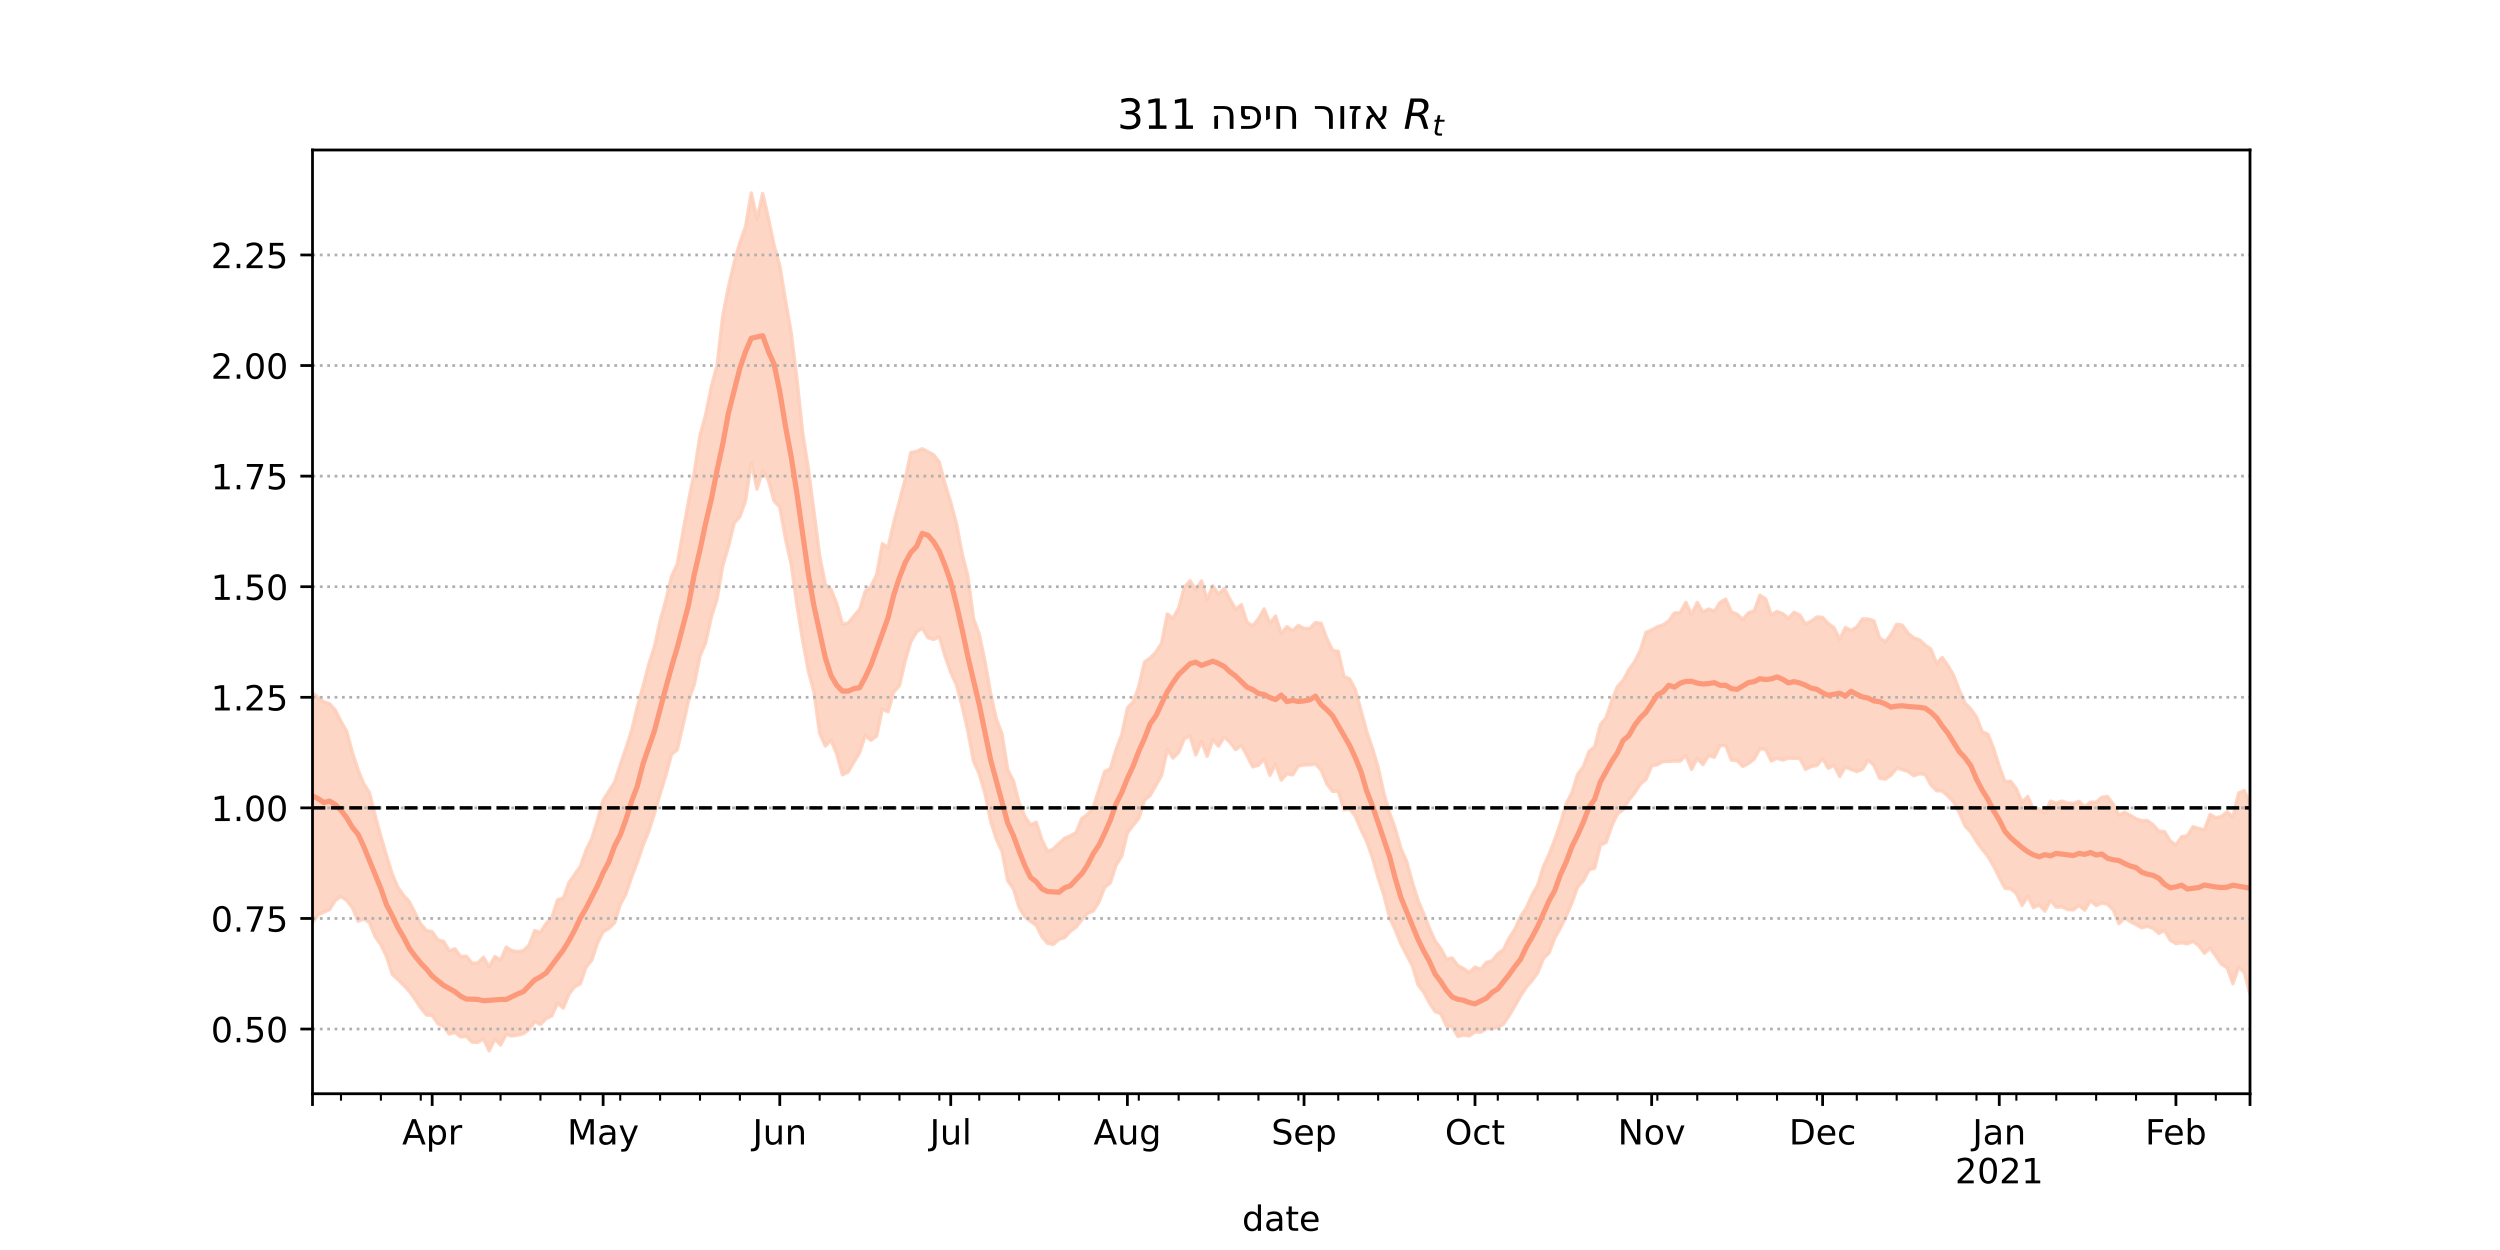 <?xml version="1.0" encoding="utf-8" standalone="no"?>
<!DOCTYPE svg PUBLIC "-//W3C//DTD SVG 1.1//EN"
  "http://www.w3.org/Graphics/SVG/1.1/DTD/svg11.dtd">
<!-- Created with matplotlib (https://matplotlib.org/) -->
<svg height="360pt" version="1.1" viewBox="0 0 720 360" width="720pt" xmlns="http://www.w3.org/2000/svg" xmlns:xlink="http://www.w3.org/1999/xlink">
 <defs>
  <style type="text/css">*{stroke-linecap:butt;stroke-linejoin:round;}</style>
 </defs>
 <g id="figure_1">
  <g id="patch_1">
   <path d="M 0 360 
L 720 360 
L 720 0 
L 0 0 
z
" style="fill:#ffffff;"/>
  </g>
  <g id="axes_1">
   <g id="patch_2">
    <path d="M 90 315 
L 648 315 
L 648 43.2 
L 90 43.2 
z
" style="fill:#ffffff;"/>
   </g>
   <g id="PolyCollection_1">
    <defs>
     <path d="M 90 -94.266 
L 90 -160.447 
L 91.641 -159.072 
L 93.282 -157.849 
L 94.924 -157.309 
L 96.565 -155.487 
L 98.206 -152.207 
L 99.847 -149.381 
L 101.488 -143.292 
L 103.129 -138.275 
L 104.771 -134.256 
L 106.412 -131.702 
L 108.053 -125.109 
L 109.694 -119.081 
L 111.335 -113.531 
L 112.976 -108.226 
L 114.618 -104.415 
L 116.259 -102.089 
L 117.9 -100.305 
L 119.541 -97.075 
L 121.182 -93.86 
L 122.824 -91.997 
L 124.465 -91.661 
L 126.106 -89.298 
L 127.747 -88.896 
L 129.388 -86.175 
L 131.029 -86.727 
L 132.671 -84.521 
L 134.312 -84.599 
L 135.953 -82.614 
L 137.594 -82.633 
L 139.235 -84.327 
L 140.876 -81.544 
L 142.518 -84.524 
L 144.159 -83.47 
L 145.8 -87.229 
L 147.441 -86.204 
L 149.082 -85.937 
L 150.724 -86.196 
L 152.365 -87.806 
L 154.006 -91.995 
L 155.647 -91.443 
L 157.288 -94.052 
L 158.929 -95.712 
L 160.571 -100.845 
L 162.212 -101.269 
L 163.853 -105.785 
L 165.494 -108.179 
L 167.135 -110.451 
L 168.776 -115.156 
L 170.418 -118.479 
L 172.059 -123.77 
L 173.7 -129.579 
L 175.341 -132.113 
L 176.982 -134.645 
L 178.624 -139.722 
L 180.265 -144.534 
L 181.906 -149.629 
L 183.547 -156.482 
L 185.188 -162.328 
L 186.829 -168.621 
L 188.471 -173.742 
L 190.112 -181.19 
L 191.753 -187.12 
L 193.394 -194.02 
L 195.035 -197.488 
L 196.676 -206.717 
L 198.318 -215.891 
L 199.959 -224.006 
L 201.6 -234.612 
L 203.241 -240.634 
L 204.882 -248.762 
L 206.524 -254.834 
L 208.165 -269.054 
L 209.806 -277.386 
L 211.447 -284.462 
L 213.088 -290.181 
L 214.729 -294.789 
L 216.371 -304.445 
L 218.012 -296.877 
L 219.653 -304.255 
L 221.294 -297.23 
L 222.935 -289.342 
L 224.576 -283.522 
L 226.218 -273.566 
L 227.859 -264.151 
L 229.5 -250.914 
L 231.141 -235.592 
L 232.782 -225.112 
L 234.424 -212.65 
L 236.065 -199.889 
L 237.706 -191.631 
L 239.347 -190.232 
L 240.988 -186.141 
L 242.629 -180.246 
L 244.271 -180.543 
L 245.912 -182.563 
L 247.553 -184.497 
L 249.194 -189.732 
L 250.835 -191.068 
L 252.476 -194.54 
L 254.118 -203.406 
L 255.759 -202.339 
L 257.4 -209.58 
L 259.041 -215.677 
L 260.682 -222.022 
L 262.324 -229.681 
L 263.965 -229.971 
L 265.606 -230.749 
L 267.247 -229.906 
L 268.888 -229.005 
L 270.529 -226.883 
L 272.171 -220.638 
L 273.812 -215.347 
L 275.453 -209.201 
L 277.094 -200.524 
L 278.735 -194.122 
L 280.376 -181.819 
L 282.018 -177.367 
L 283.659 -169.559 
L 285.3 -160.262 
L 286.941 -152.935 
L 288.582 -148.652 
L 290.224 -138.323 
L 291.865 -135.098 
L 293.506 -128.852 
L 295.147 -124.927 
L 296.788 -122.41 
L 298.429 -123.221 
L 300.071 -118.124 
L 301.712 -114.77 
L 303.353 -115.508 
L 304.994 -117.097 
L 306.635 -118.584 
L 308.276 -119.285 
L 309.918 -120.225 
L 311.559 -124.27 
L 313.2 -125.475 
L 314.841 -127.387 
L 316.482 -132.563 
L 318.124 -137.759 
L 319.765 -138.592 
L 321.406 -144.145 
L 323.047 -148.359 
L 324.688 -156.073 
L 326.329 -157.902 
L 327.971 -162.29 
L 329.612 -169.33 
L 331.253 -170.49 
L 332.894 -172.207 
L 334.535 -174.758 
L 336.176 -183.169 
L 337.818 -181.895 
L 339.459 -184.904 
L 341.1 -190.936 
L 342.741 -192.729 
L 344.382 -190.134 
L 346.024 -192.668 
L 347.665 -187.391 
L 349.306 -191.257 
L 350.947 -188.917 
L 352.588 -190.543 
L 354.229 -187.435 
L 355.871 -184.495 
L 357.512 -185.858 
L 359.153 -180.75 
L 360.794 -179.754 
L 362.435 -181.767 
L 364.076 -184.635 
L 365.718 -180.524 
L 367.359 -182.576 
L 369 -177.529 
L 370.641 -179.521 
L 372.282 -178.329 
L 373.924 -179.897 
L 375.565 -178.986 
L 377.206 -179.003 
L 378.847 -180.681 
L 380.488 -180.508 
L 382.129 -176.091 
L 383.771 -172.708 
L 385.412 -172.388 
L 387.053 -165.226 
L 388.694 -164.483 
L 390.335 -161.445 
L 391.976 -155.379 
L 393.618 -149.302 
L 395.259 -144.468 
L 396.9 -139.023 
L 398.541 -131.631 
L 400.182 -125.918 
L 401.824 -121.446 
L 403.465 -115.615 
L 405.106 -111.907 
L 406.747 -105.972 
L 408.388 -100.702 
L 410.029 -96.872 
L 411.671 -92.689 
L 413.312 -89.036 
L 414.953 -86.819 
L 416.594 -83.778 
L 418.235 -84.097 
L 419.876 -81.919 
L 421.518 -81.044 
L 423.159 -79.872 
L 424.8 -81.509 
L 426.441 -80.789 
L 428.082 -82.83 
L 429.724 -83.342 
L 431.365 -85.302 
L 433.006 -86.512 
L 434.647 -89.87 
L 436.288 -92.413 
L 437.929 -96.085 
L 439.571 -98.482 
L 441.212 -102.19 
L 442.853 -105.087 
L 444.494 -110.413 
L 446.135 -113.961 
L 447.776 -118.25 
L 449.418 -122.939 
L 451.059 -128.549 
L 452.7 -131.679 
L 454.341 -136.964 
L 455.982 -139.18 
L 457.624 -143.568 
L 459.265 -144.95 
L 460.906 -151.303 
L 462.547 -153.304 
L 464.188 -158.222 
L 465.829 -162.238 
L 467.471 -164.066 
L 469.112 -167.119 
L 470.753 -169.412 
L 472.394 -172.602 
L 474.035 -177.873 
L 475.676 -178.571 
L 477.318 -179.498 
L 478.959 -180.025 
L 480.6 -181.153 
L 482.241 -183.46 
L 483.882 -183.481 
L 485.524 -186.515 
L 487.165 -182.937 
L 488.806 -186.512 
L 490.447 -183.709 
L 492.088 -184.595 
L 493.729 -183.962 
L 495.371 -186.494 
L 497.012 -187.438 
L 498.653 -183.769 
L 500.294 -183.093 
L 501.935 -181.613 
L 503.576 -183.528 
L 505.218 -184.036 
L 506.859 -188.59 
L 508.5 -187.505 
L 510.141 -182.871 
L 511.782 -183.908 
L 513.424 -183.256 
L 515.065 -181.929 
L 516.706 -183.652 
L 518.347 -182.862 
L 519.988 -180.272 
L 521.629 -181.126 
L 523.271 -182.304 
L 524.912 -182.195 
L 526.553 -180.401 
L 528.194 -179.225 
L 529.835 -175.873 
L 531.476 -179.283 
L 533.118 -178.437 
L 534.759 -179.45 
L 536.4 -181.74 
L 538.041 -181.726 
L 539.682 -181.182 
L 541.324 -176.303 
L 542.965 -175.144 
L 544.606 -177.286 
L 546.247 -180.226 
L 547.888 -179.928 
L 549.529 -177.631 
L 551.171 -176.306 
L 552.812 -175.735 
L 554.453 -174.206 
L 556.094 -173.07 
L 557.735 -168.947 
L 559.376 -170.631 
L 561.018 -168.279 
L 562.659 -165.461 
L 564.3 -161.169 
L 565.941 -157.49 
L 567.582 -155.807 
L 569.224 -153.505 
L 570.865 -149.267 
L 572.506 -148.551 
L 574.147 -144.52 
L 575.788 -139.317 
L 577.429 -134.882 
L 579.071 -134.97 
L 580.712 -132.874 
L 582.353 -128.947 
L 583.994 -130.636 
L 585.635 -126.939 
L 587.276 -127.074 
L 588.918 -125.729 
L 590.559 -129.268 
L 592.2 -128.692 
L 593.841 -129.288 
L 595.482 -128.757 
L 597.124 -128.607 
L 598.765 -129.202 
L 600.406 -127.681 
L 602.047 -128.969 
L 603.688 -128.962 
L 605.329 -130.384 
L 606.971 -130.618 
L 608.612 -128.367 
L 610.253 -125.277 
L 611.894 -126.066 
L 613.535 -125.186 
L 615.176 -124.197 
L 616.818 -123.62 
L 618.459 -123.695 
L 620.1 -122.457 
L 621.741 -120.61 
L 623.382 -120.494 
L 625.024 -117.807 
L 626.665 -116.666 
L 628.306 -118.995 
L 629.947 -119.333 
L 631.588 -121.901 
L 633.229 -121.385 
L 634.871 -121.015 
L 636.512 -125.442 
L 638.153 -124.464 
L 639.794 -124.847 
L 641.435 -126.236 
L 643.076 -124.647 
L 644.718 -131.6 
L 646.359 -132.312 
L 648 -128.632 
L 649.641 -132.162 
L 651.282 -139.134 
L 652.924 -134.014 
L 654.565 -139.505 
L 656.206 -143.169 
L 657.847 -139.413 
L 659.488 -141.521 
L 661.129 -135.495 
L 661.129 -60.459 
L 661.129 -60.459 
L 659.488 -67.094 
L 657.847 -67.704 
L 656.206 -72.01 
L 654.565 -71.91 
L 652.924 -71.227 
L 651.282 -76.293 
L 649.641 -73.887 
L 648 -73.725 
L 646.359 -79.866 
L 644.718 -81.454 
L 643.076 -76.695 
L 641.435 -81.279 
L 639.794 -82.283 
L 638.153 -84.673 
L 636.512 -86.922 
L 634.871 -85.469 
L 633.229 -87.666 
L 631.588 -88.87 
L 629.947 -88.184 
L 628.306 -88.502 
L 626.665 -88.238 
L 625.024 -89.218 
L 623.382 -92.036 
L 621.741 -91.169 
L 620.1 -92.61 
L 618.459 -93.216 
L 616.818 -92.814 
L 615.176 -93.726 
L 613.535 -94.566 
L 611.894 -95.638 
L 610.253 -93.968 
L 608.612 -97.953 
L 606.971 -99.58 
L 605.329 -99.944 
L 603.688 -99.188 
L 602.047 -100.62 
L 600.406 -97.875 
L 598.765 -99.251 
L 597.124 -97.966 
L 595.482 -98.06 
L 593.841 -98.829 
L 592.2 -98.726 
L 590.559 -100.704 
L 588.918 -97.589 
L 587.276 -99.419 
L 585.635 -98.606 
L 583.994 -101.887 
L 582.353 -99.236 
L 580.712 -102.634 
L 579.071 -104.018 
L 577.429 -104.168 
L 575.788 -107.308 
L 574.147 -110.567 
L 572.506 -113.383 
L 570.865 -115.418 
L 569.224 -117.673 
L 567.582 -120.348 
L 565.941 -122.089 
L 564.3 -125.912 
L 562.659 -129.005 
L 561.018 -130.675 
L 559.376 -132.201 
L 557.735 -132.263 
L 556.094 -133.955 
L 554.453 -136.969 
L 552.812 -137.162 
L 551.171 -136.616 
L 549.529 -137.788 
L 547.888 -138.341 
L 546.247 -138.777 
L 544.606 -136.745 
L 542.965 -135.599 
L 541.324 -135.899 
L 539.682 -139.615 
L 538.041 -141.081 
L 536.4 -138.472 
L 534.759 -137.795 
L 533.118 -138.395 
L 531.476 -139.102 
L 529.835 -136.379 
L 528.194 -139.593 
L 526.553 -138.735 
L 524.912 -141.501 
L 523.271 -139.562 
L 521.629 -139.254 
L 519.988 -138.425 
L 518.347 -141.61 
L 516.706 -141.591 
L 515.065 -141.668 
L 513.424 -141.086 
L 511.782 -141.64 
L 510.141 -140.834 
L 508.5 -144.128 
L 506.859 -144.401 
L 505.218 -141.414 
L 503.576 -140.13 
L 501.935 -139.258 
L 500.294 -140.926 
L 498.653 -141.091 
L 497.012 -145.303 
L 495.371 -145.312 
L 493.729 -141.906 
L 492.088 -142.392 
L 490.447 -139.802 
L 488.806 -141.584 
L 487.165 -138.405 
L 485.524 -142.474 
L 483.882 -140.827 
L 482.241 -140.829 
L 480.6 -140.703 
L 478.959 -140.661 
L 477.318 -139.802 
L 475.676 -139.382 
L 474.035 -135.523 
L 472.394 -134.149 
L 470.753 -131.588 
L 469.112 -129.584 
L 467.471 -126.828 
L 465.829 -125.579 
L 464.188 -122.143 
L 462.547 -117.384 
L 460.906 -116.575 
L 459.265 -109.991 
L 457.624 -109.462 
L 455.982 -106.32 
L 454.341 -104.522 
L 452.7 -99.953 
L 451.059 -96.092 
L 449.418 -92.775 
L 447.776 -89.855 
L 446.135 -85.559 
L 444.494 -83.942 
L 442.853 -79.836 
L 441.212 -77.565 
L 439.571 -75.706 
L 437.929 -73.191 
L 436.288 -70.256 
L 434.647 -67.517 
L 433.006 -65.043 
L 431.365 -64.127 
L 429.724 -63.704 
L 428.082 -63.782 
L 426.441 -62.704 
L 424.8 -62.821 
L 423.159 -61.662 
L 421.518 -61.902 
L 419.876 -61.514 
L 418.235 -64.274 
L 416.594 -64.495 
L 414.953 -68.048 
L 413.312 -68.678 
L 411.671 -71.159 
L 410.029 -74.244 
L 408.388 -76.381 
L 406.747 -81.907 
L 405.106 -84.96 
L 403.465 -88.165 
L 401.824 -92.222 
L 400.182 -95.713 
L 398.541 -102.255 
L 396.9 -107.186 
L 395.259 -112.981 
L 393.618 -117.637 
L 391.976 -120.998 
L 390.335 -124.874 
L 388.694 -127.085 
L 387.053 -126.797 
L 385.412 -132.13 
L 383.771 -132.087 
L 382.129 -134.23 
L 380.488 -138.21 
L 378.847 -139.973 
L 377.206 -139.723 
L 375.565 -139.686 
L 373.924 -139.401 
L 372.282 -136.835 
L 370.641 -137.139 
L 369 -135.322 
L 367.359 -139.844 
L 365.718 -136.711 
L 364.076 -141.374 
L 362.435 -139.63 
L 360.794 -139.158 
L 359.153 -142.34 
L 357.512 -145.347 
L 355.871 -144.11 
L 354.229 -146.2 
L 352.588 -147.813 
L 350.947 -145.083 
L 349.306 -147.017 
L 347.665 -142.191 
L 346.024 -146.489 
L 344.382 -142.575 
L 342.741 -148.004 
L 341.1 -147.289 
L 339.459 -143.284 
L 337.818 -141.696 
L 336.176 -144.157 
L 334.535 -136.673 
L 332.894 -133.785 
L 331.253 -130.904 
L 329.612 -129.514 
L 327.971 -124.295 
L 326.329 -122.283 
L 324.688 -120.103 
L 323.047 -113.424 
L 321.406 -110.79 
L 319.765 -105.711 
L 318.124 -104.403 
L 316.482 -100.15 
L 314.841 -97.627 
L 313.2 -96.927 
L 311.559 -95.104 
L 309.918 -92.996 
L 308.276 -91.8 
L 306.635 -89.978 
L 304.994 -89.465 
L 303.353 -88.019 
L 301.712 -88.306 
L 300.071 -90.228 
L 298.429 -93.527 
L 296.788 -94.652 
L 295.147 -95.934 
L 293.506 -98.654 
L 291.865 -104.036 
L 290.224 -106.353 
L 288.582 -114.784 
L 286.941 -118.335 
L 285.3 -123.484 
L 283.659 -131.589 
L 282.018 -137.086 
L 280.376 -140.754 
L 278.735 -149.444 
L 277.094 -156.614 
L 275.453 -162.762 
L 273.812 -166.335 
L 272.171 -170.977 
L 270.529 -176.608 
L 268.888 -175.834 
L 267.247 -176.348 
L 265.606 -179.094 
L 263.965 -177.99 
L 262.324 -175.161 
L 260.682 -169.662 
L 259.041 -162.522 
L 257.4 -160.708 
L 255.759 -155.008 
L 254.118 -155.827 
L 252.476 -148.048 
L 250.835 -146.792 
L 249.194 -148.2 
L 247.553 -143.214 
L 245.912 -140.509 
L 244.271 -137.667 
L 242.629 -136.872 
L 240.988 -142.838 
L 239.347 -146.802 
L 237.706 -145.152 
L 236.065 -148.765 
L 234.424 -160.611 
L 232.782 -166.863 
L 231.141 -175.673 
L 229.5 -185.884 
L 227.859 -197.527 
L 226.218 -204.84 
L 224.576 -213.973 
L 222.935 -215.676 
L 221.294 -221.739 
L 219.653 -224.388 
L 218.012 -219.16 
L 216.371 -226.728 
L 214.729 -215.811 
L 213.088 -211.199 
L 211.447 -209.339 
L 209.806 -202.64 
L 208.165 -197.1 
L 206.524 -187.529 
L 204.882 -182.345 
L 203.241 -174.955 
L 201.6 -171.073 
L 199.959 -162.922 
L 198.318 -158.315 
L 196.676 -150.974 
L 195.035 -144.06 
L 193.394 -142.732 
L 191.753 -136.623 
L 190.112 -131.386 
L 188.471 -125.68 
L 186.829 -120.508 
L 185.188 -116.569 
L 183.547 -111.701 
L 181.906 -107.414 
L 180.265 -102.53 
L 178.624 -99.463 
L 176.982 -94.21 
L 175.341 -92.606 
L 173.7 -91.642 
L 172.059 -88.32 
L 170.418 -83.436 
L 168.776 -81.426 
L 167.135 -76.668 
L 165.494 -75.791 
L 163.853 -73.655 
L 162.212 -69.663 
L 160.571 -71.119 
L 158.929 -67.392 
L 157.288 -66.65 
L 155.647 -64.936 
L 154.006 -65.765 
L 152.365 -63.541 
L 150.724 -62.294 
L 149.082 -61.909 
L 147.441 -61.614 
L 145.8 -62.114 
L 144.159 -59.02 
L 142.518 -60.718 
L 140.876 -57.355 
L 139.235 -60.771 
L 137.594 -59.782 
L 135.953 -59.867 
L 134.312 -61.547 
L 132.671 -61.367 
L 131.029 -62.651 
L 129.388 -62.202 
L 127.747 -64.395 
L 126.106 -65.144 
L 124.465 -67.551 
L 122.824 -67.694 
L 121.182 -69.701 
L 119.541 -72.184 
L 117.9 -74.491 
L 116.259 -76.22 
L 114.618 -77.879 
L 112.976 -79.381 
L 111.335 -84.484 
L 109.694 -87.895 
L 108.053 -90.234 
L 106.412 -94.305 
L 104.771 -95.401 
L 103.129 -94.671 
L 101.488 -98.566 
L 99.847 -100.662 
L 98.206 -101.805 
L 96.565 -100.705 
L 94.924 -98.045 
L 93.282 -97.317 
L 91.641 -96.576 
L 90 -94.266 
z
" id="mae0312add5" style="stroke:#fdcbb6;stroke-opacity:0.8;"/>
    </defs>
    <g clip-path="url(#p04f798e5b2)">
     <use style="fill:#fdcbb6;fill-opacity:0.8;stroke:#fdcbb6;stroke-opacity:0.8;" x="0" xlink:href="#mae0312add5" y="360"/>
    </g>
   </g>
   <g id="matplotlib.axis_1">
    <g id="xtick_1">
     <g id="line2d_1">
      <defs>
       <path d="M 0 0 
L 0 3.5 
" id="m2454702399" style="stroke:#000000;stroke-width:0.8;"/>
      </defs>
      <g>
       <use style="stroke:#000000;stroke-width:0.8;" x="90" xlink:href="#m2454702399" y="315"/>
      </g>
     </g>
    </g>
    <g id="xtick_2">
     <g id="line2d_2">
      <g>
       <use style="stroke:#000000;stroke-width:0.8;" x="124.465" xlink:href="#m2454702399" y="315"/>
      </g>
     </g>
     <g id="text_1">
      <!-- Apr -->
      <g transform="translate(115.815 329.598)scale(0.1 -0.1)">
       <defs>
        <path d="M 34.188 63.188 
L 20.797 26.906 
L 47.609 26.906 
z
M 28.609 72.906 
L 39.797 72.906 
L 67.578 0 
L 57.328 0 
L 50.688 18.703 
L 17.828 18.703 
L 11.188 0 
L 0.781 0 
z
" id="DejaVuSans-65"/>
        <path d="M 18.109 8.203 
L 18.109 -20.797 
L 9.078 -20.797 
L 9.078 54.688 
L 18.109 54.688 
L 18.109 46.391 
Q 20.953 51.266 25.266 53.625 
Q 29.594 56 35.594 56 
Q 45.562 56 51.781 48.094 
Q 58.016 40.188 58.016 27.297 
Q 58.016 14.406 51.781 6.484 
Q 45.562 -1.422 35.594 -1.422 
Q 29.594 -1.422 25.266 0.953 
Q 20.953 3.328 18.109 8.203 
z
M 48.688 27.297 
Q 48.688 37.203 44.609 42.844 
Q 40.531 48.484 33.406 48.484 
Q 26.266 48.484 22.188 42.844 
Q 18.109 37.203 18.109 27.297 
Q 18.109 17.391 22.188 11.75 
Q 26.266 6.109 33.406 6.109 
Q 40.531 6.109 44.609 11.75 
Q 48.688 17.391 48.688 27.297 
z
" id="DejaVuSans-112"/>
        <path d="M 41.109 46.297 
Q 39.594 47.172 37.812 47.578 
Q 36.031 48 33.891 48 
Q 26.266 48 22.188 43.047 
Q 18.109 38.094 18.109 28.812 
L 18.109 0 
L 9.078 0 
L 9.078 54.688 
L 18.109 54.688 
L 18.109 46.188 
Q 20.953 51.172 25.484 53.578 
Q 30.031 56 36.531 56 
Q 37.453 56 38.578 55.875 
Q 39.703 55.766 41.062 55.516 
z
" id="DejaVuSans-114"/>
       </defs>
       <use xlink:href="#DejaVuSans-65"/>
       <use x="68.408" xlink:href="#DejaVuSans-112"/>
       <use x="131.885" xlink:href="#DejaVuSans-114"/>
      </g>
     </g>
    </g>
    <g id="xtick_3">
     <g id="line2d_3">
      <g>
       <use style="stroke:#000000;stroke-width:0.8;" x="173.7" xlink:href="#m2454702399" y="315"/>
      </g>
     </g>
     <g id="text_2">
      <!-- May -->
      <g transform="translate(163.363 329.598)scale(0.1 -0.1)">
       <defs>
        <path d="M 9.812 72.906 
L 24.516 72.906 
L 43.109 23.297 
L 61.812 72.906 
L 76.516 72.906 
L 76.516 0 
L 66.891 0 
L 66.891 64.016 
L 48.094 14.016 
L 38.188 14.016 
L 19.391 64.016 
L 19.391 0 
L 9.812 0 
z
" id="DejaVuSans-77"/>
        <path d="M 34.281 27.484 
Q 23.391 27.484 19.188 25 
Q 14.984 22.516 14.984 16.5 
Q 14.984 11.719 18.141 8.906 
Q 21.297 6.109 26.703 6.109 
Q 34.188 6.109 38.703 11.406 
Q 43.219 16.703 43.219 25.484 
L 43.219 27.484 
z
M 52.203 31.203 
L 52.203 0 
L 43.219 0 
L 43.219 8.297 
Q 40.141 3.328 35.547 0.953 
Q 30.953 -1.422 24.312 -1.422 
Q 15.922 -1.422 10.953 3.297 
Q 6 8.016 6 15.922 
Q 6 25.141 12.172 29.828 
Q 18.359 34.516 30.609 34.516 
L 43.219 34.516 
L 43.219 35.406 
Q 43.219 41.609 39.141 45 
Q 35.062 48.391 27.688 48.391 
Q 23 48.391 18.547 47.266 
Q 14.109 46.141 10.016 43.891 
L 10.016 52.203 
Q 14.938 54.109 19.578 55.047 
Q 24.219 56 28.609 56 
Q 40.484 56 46.344 49.844 
Q 52.203 43.703 52.203 31.203 
z
" id="DejaVuSans-97"/>
        <path d="M 32.172 -5.078 
Q 28.375 -14.844 24.75 -17.812 
Q 21.141 -20.797 15.094 -20.797 
L 7.906 -20.797 
L 7.906 -13.281 
L 13.188 -13.281 
Q 16.891 -13.281 18.938 -11.516 
Q 21 -9.766 23.484 -3.219 
L 25.094 0.875 
L 2.984 54.688 
L 12.5 54.688 
L 29.594 11.922 
L 46.688 54.688 
L 56.203 54.688 
z
" id="DejaVuSans-121"/>
       </defs>
       <use xlink:href="#DejaVuSans-77"/>
       <use x="86.279" xlink:href="#DejaVuSans-97"/>
       <use x="147.559" xlink:href="#DejaVuSans-121"/>
      </g>
     </g>
    </g>
    <g id="xtick_4">
     <g id="line2d_4">
      <g>
       <use style="stroke:#000000;stroke-width:0.8;" x="224.576" xlink:href="#m2454702399" y="315"/>
      </g>
     </g>
     <g id="text_3">
      <!-- Jun -->
      <g transform="translate(216.764 329.598)scale(0.1 -0.1)">
       <defs>
        <path d="M 9.812 72.906 
L 19.672 72.906 
L 19.672 5.078 
Q 19.672 -8.109 14.672 -14.062 
Q 9.672 -20.016 -1.422 -20.016 
L -5.172 -20.016 
L -5.172 -11.719 
L -2.094 -11.719 
Q 4.438 -11.719 7.125 -8.047 
Q 9.812 -4.391 9.812 5.078 
z
" id="DejaVuSans-74"/>
        <path d="M 8.5 21.578 
L 8.5 54.688 
L 17.484 54.688 
L 17.484 21.922 
Q 17.484 14.156 20.5 10.266 
Q 23.531 6.391 29.594 6.391 
Q 36.859 6.391 41.078 11.031 
Q 45.312 15.672 45.312 23.688 
L 45.312 54.688 
L 54.297 54.688 
L 54.297 0 
L 45.312 0 
L 45.312 8.406 
Q 42.047 3.422 37.719 1 
Q 33.406 -1.422 27.688 -1.422 
Q 18.266 -1.422 13.375 4.438 
Q 8.5 10.297 8.5 21.578 
z
M 31.109 56 
z
" id="DejaVuSans-117"/>
        <path d="M 54.891 33.016 
L 54.891 0 
L 45.906 0 
L 45.906 32.719 
Q 45.906 40.484 42.875 44.328 
Q 39.844 48.188 33.797 48.188 
Q 26.516 48.188 22.312 43.547 
Q 18.109 38.922 18.109 30.906 
L 18.109 0 
L 9.078 0 
L 9.078 54.688 
L 18.109 54.688 
L 18.109 46.188 
Q 21.344 51.125 25.703 53.562 
Q 30.078 56 35.797 56 
Q 45.219 56 50.047 50.172 
Q 54.891 44.344 54.891 33.016 
z
" id="DejaVuSans-110"/>
       </defs>
       <use xlink:href="#DejaVuSans-74"/>
       <use x="29.492" xlink:href="#DejaVuSans-117"/>
       <use x="92.871" xlink:href="#DejaVuSans-110"/>
      </g>
     </g>
    </g>
    <g id="xtick_5">
     <g id="line2d_5">
      <g>
       <use style="stroke:#000000;stroke-width:0.8;" x="273.812" xlink:href="#m2454702399" y="315"/>
      </g>
     </g>
     <g id="text_4">
      <!-- Jul -->
      <g transform="translate(267.779 329.598)scale(0.1 -0.1)">
       <defs>
        <path d="M 9.422 75.984 
L 18.406 75.984 
L 18.406 0 
L 9.422 0 
z
" id="DejaVuSans-108"/>
       </defs>
       <use xlink:href="#DejaVuSans-74"/>
       <use x="29.492" xlink:href="#DejaVuSans-117"/>
       <use x="92.871" xlink:href="#DejaVuSans-108"/>
      </g>
     </g>
    </g>
    <g id="xtick_6">
     <g id="line2d_6">
      <g>
       <use style="stroke:#000000;stroke-width:0.8;" x="324.688" xlink:href="#m2454702399" y="315"/>
      </g>
     </g>
     <g id="text_5">
      <!-- Aug -->
      <g transform="translate(314.925 329.598)scale(0.1 -0.1)">
       <defs>
        <path d="M 45.406 27.984 
Q 45.406 37.75 41.375 43.109 
Q 37.359 48.484 30.078 48.484 
Q 22.859 48.484 18.828 43.109 
Q 14.797 37.75 14.797 27.984 
Q 14.797 18.266 18.828 12.891 
Q 22.859 7.516 30.078 7.516 
Q 37.359 7.516 41.375 12.891 
Q 45.406 18.266 45.406 27.984 
z
M 54.391 6.781 
Q 54.391 -7.172 48.188 -13.984 
Q 42 -20.797 29.203 -20.797 
Q 24.469 -20.797 20.266 -20.094 
Q 16.062 -19.391 12.109 -17.922 
L 12.109 -9.188 
Q 16.062 -11.328 19.922 -12.344 
Q 23.781 -13.375 27.781 -13.375 
Q 36.625 -13.375 41.016 -8.766 
Q 45.406 -4.156 45.406 5.172 
L 45.406 9.625 
Q 42.625 4.781 38.281 2.391 
Q 33.938 0 27.875 0 
Q 17.828 0 11.672 7.656 
Q 5.516 15.328 5.516 27.984 
Q 5.516 40.672 11.672 48.328 
Q 17.828 56 27.875 56 
Q 33.938 56 38.281 53.609 
Q 42.625 51.219 45.406 46.391 
L 45.406 54.688 
L 54.391 54.688 
z
" id="DejaVuSans-103"/>
       </defs>
       <use xlink:href="#DejaVuSans-65"/>
       <use x="68.408" xlink:href="#DejaVuSans-117"/>
       <use x="131.787" xlink:href="#DejaVuSans-103"/>
      </g>
     </g>
    </g>
    <g id="xtick_7">
     <g id="line2d_7">
      <g>
       <use style="stroke:#000000;stroke-width:0.8;" x="375.565" xlink:href="#m2454702399" y="315"/>
      </g>
     </g>
     <g id="text_6">
      <!-- Sep -->
      <g transform="translate(366.14 329.598)scale(0.1 -0.1)">
       <defs>
        <path d="M 53.516 70.516 
L 53.516 60.891 
Q 47.906 63.578 42.922 64.891 
Q 37.938 66.219 33.297 66.219 
Q 25.25 66.219 20.875 63.094 
Q 16.5 59.969 16.5 54.203 
Q 16.5 49.359 19.406 46.891 
Q 22.312 44.438 30.422 42.922 
L 36.375 41.703 
Q 47.406 39.594 52.656 34.297 
Q 57.906 29 57.906 20.125 
Q 57.906 9.516 50.797 4.047 
Q 43.703 -1.422 29.984 -1.422 
Q 24.812 -1.422 18.969 -0.25 
Q 13.141 0.922 6.891 3.219 
L 6.891 13.375 
Q 12.891 10.016 18.656 8.297 
Q 24.422 6.594 29.984 6.594 
Q 38.422 6.594 43.016 9.906 
Q 47.609 13.234 47.609 19.391 
Q 47.609 24.75 44.312 27.781 
Q 41.016 30.812 33.5 32.328 
L 27.484 33.5 
Q 16.453 35.688 11.516 40.375 
Q 6.594 45.062 6.594 53.422 
Q 6.594 63.094 13.406 68.656 
Q 20.219 74.219 32.172 74.219 
Q 37.312 74.219 42.625 73.281 
Q 47.953 72.359 53.516 70.516 
z
" id="DejaVuSans-83"/>
        <path d="M 56.203 29.594 
L 56.203 25.203 
L 14.891 25.203 
Q 15.484 15.922 20.484 11.062 
Q 25.484 6.203 34.422 6.203 
Q 39.594 6.203 44.453 7.469 
Q 49.312 8.734 54.109 11.281 
L 54.109 2.781 
Q 49.266 0.734 44.188 -0.344 
Q 39.109 -1.422 33.891 -1.422 
Q 20.797 -1.422 13.156 6.188 
Q 5.516 13.812 5.516 26.812 
Q 5.516 40.234 12.766 48.109 
Q 20.016 56 32.328 56 
Q 43.359 56 49.781 48.891 
Q 56.203 41.797 56.203 29.594 
z
M 47.219 32.234 
Q 47.125 39.594 43.094 43.984 
Q 39.062 48.391 32.422 48.391 
Q 24.906 48.391 20.391 44.141 
Q 15.875 39.891 15.188 32.172 
z
" id="DejaVuSans-101"/>
       </defs>
       <use xlink:href="#DejaVuSans-83"/>
       <use x="63.477" xlink:href="#DejaVuSans-101"/>
       <use x="125" xlink:href="#DejaVuSans-112"/>
      </g>
     </g>
    </g>
    <g id="xtick_8">
     <g id="line2d_8">
      <g>
       <use style="stroke:#000000;stroke-width:0.8;" x="424.8" xlink:href="#m2454702399" y="315"/>
      </g>
     </g>
     <g id="text_7">
      <!-- Oct -->
      <g transform="translate(416.155 329.598)scale(0.1 -0.1)">
       <defs>
        <path d="M 39.406 66.219 
Q 28.656 66.219 22.328 58.203 
Q 16.016 50.203 16.016 36.375 
Q 16.016 22.609 22.328 14.594 
Q 28.656 6.594 39.406 6.594 
Q 50.141 6.594 56.422 14.594 
Q 62.703 22.609 62.703 36.375 
Q 62.703 50.203 56.422 58.203 
Q 50.141 66.219 39.406 66.219 
z
M 39.406 74.219 
Q 54.734 74.219 63.906 63.938 
Q 73.094 53.656 73.094 36.375 
Q 73.094 19.141 63.906 8.859 
Q 54.734 -1.422 39.406 -1.422 
Q 24.031 -1.422 14.812 8.828 
Q 5.609 19.094 5.609 36.375 
Q 5.609 53.656 14.812 63.938 
Q 24.031 74.219 39.406 74.219 
z
" id="DejaVuSans-79"/>
        <path d="M 48.781 52.594 
L 48.781 44.188 
Q 44.969 46.297 41.141 47.344 
Q 37.312 48.391 33.406 48.391 
Q 24.656 48.391 19.812 42.844 
Q 14.984 37.312 14.984 27.297 
Q 14.984 17.281 19.812 11.734 
Q 24.656 6.203 33.406 6.203 
Q 37.312 6.203 41.141 7.25 
Q 44.969 8.297 48.781 10.406 
L 48.781 2.094 
Q 45.016 0.344 40.984 -0.531 
Q 36.969 -1.422 32.422 -1.422 
Q 20.062 -1.422 12.781 6.344 
Q 5.516 14.109 5.516 27.297 
Q 5.516 40.672 12.859 48.328 
Q 20.219 56 33.016 56 
Q 37.156 56 41.109 55.141 
Q 45.062 54.297 48.781 52.594 
z
" id="DejaVuSans-99"/>
        <path d="M 18.312 70.219 
L 18.312 54.688 
L 36.812 54.688 
L 36.812 47.703 
L 18.312 47.703 
L 18.312 18.016 
Q 18.312 11.328 20.141 9.422 
Q 21.969 7.516 27.594 7.516 
L 36.812 7.516 
L 36.812 0 
L 27.594 0 
Q 17.188 0 13.234 3.875 
Q 9.281 7.766 9.281 18.016 
L 9.281 47.703 
L 2.688 47.703 
L 2.688 54.688 
L 9.281 54.688 
L 9.281 70.219 
z
" id="DejaVuSans-116"/>
       </defs>
       <use xlink:href="#DejaVuSans-79"/>
       <use x="78.711" xlink:href="#DejaVuSans-99"/>
       <use x="133.691" xlink:href="#DejaVuSans-116"/>
      </g>
     </g>
    </g>
    <g id="xtick_9">
     <g id="line2d_9">
      <g>
       <use style="stroke:#000000;stroke-width:0.8;" x="475.676" xlink:href="#m2454702399" y="315"/>
      </g>
     </g>
     <g id="text_8">
      <!-- Nov -->
      <g transform="translate(465.917 329.598)scale(0.1 -0.1)">
       <defs>
        <path d="M 9.812 72.906 
L 23.094 72.906 
L 55.422 11.922 
L 55.422 72.906 
L 64.984 72.906 
L 64.984 0 
L 51.703 0 
L 19.391 60.984 
L 19.391 0 
L 9.812 0 
z
" id="DejaVuSans-78"/>
        <path d="M 30.609 48.391 
Q 23.391 48.391 19.188 42.75 
Q 14.984 37.109 14.984 27.297 
Q 14.984 17.484 19.156 11.844 
Q 23.344 6.203 30.609 6.203 
Q 37.797 6.203 41.984 11.859 
Q 46.188 17.531 46.188 27.297 
Q 46.188 37.016 41.984 42.703 
Q 37.797 48.391 30.609 48.391 
z
M 30.609 56 
Q 42.328 56 49.016 48.375 
Q 55.719 40.766 55.719 27.297 
Q 55.719 13.875 49.016 6.219 
Q 42.328 -1.422 30.609 -1.422 
Q 18.844 -1.422 12.172 6.219 
Q 5.516 13.875 5.516 27.297 
Q 5.516 40.766 12.172 48.375 
Q 18.844 56 30.609 56 
z
" id="DejaVuSans-111"/>
        <path d="M 2.984 54.688 
L 12.5 54.688 
L 29.594 8.797 
L 46.688 54.688 
L 56.203 54.688 
L 35.688 0 
L 23.484 0 
z
" id="DejaVuSans-118"/>
       </defs>
       <use xlink:href="#DejaVuSans-78"/>
       <use x="74.805" xlink:href="#DejaVuSans-111"/>
       <use x="135.986" xlink:href="#DejaVuSans-118"/>
      </g>
     </g>
    </g>
    <g id="xtick_10">
     <g id="line2d_10">
      <g>
       <use style="stroke:#000000;stroke-width:0.8;" x="524.912" xlink:href="#m2454702399" y="315"/>
      </g>
     </g>
     <g id="text_9">
      <!-- Dec -->
      <g transform="translate(515.236 329.598)scale(0.1 -0.1)">
       <defs>
        <path d="M 19.672 64.797 
L 19.672 8.109 
L 31.594 8.109 
Q 46.688 8.109 53.688 14.938 
Q 60.688 21.781 60.688 36.531 
Q 60.688 51.172 53.688 57.984 
Q 46.688 64.797 31.594 64.797 
z
M 9.812 72.906 
L 30.078 72.906 
Q 51.266 72.906 61.172 64.094 
Q 71.094 55.281 71.094 36.531 
Q 71.094 17.672 61.125 8.828 
Q 51.172 0 30.078 0 
L 9.812 0 
z
" id="DejaVuSans-68"/>
       </defs>
       <use xlink:href="#DejaVuSans-68"/>
       <use x="77.002" xlink:href="#DejaVuSans-101"/>
       <use x="138.525" xlink:href="#DejaVuSans-99"/>
      </g>
     </g>
    </g>
    <g id="xtick_11">
     <g id="line2d_11">
      <g>
       <use style="stroke:#000000;stroke-width:0.8;" x="575.788" xlink:href="#m2454702399" y="315"/>
      </g>
     </g>
     <g id="text_10">
      <!-- Jan -->
      <g transform="translate(568.08 329.598)scale(0.1 -0.1)">
       <use xlink:href="#DejaVuSans-74"/>
       <use x="29.492" xlink:href="#DejaVuSans-97"/>
       <use x="90.771" xlink:href="#DejaVuSans-110"/>
      </g>
      <!-- 2021 -->
      <g transform="translate(563.063 340.796)scale(0.1 -0.1)">
       <defs>
        <path d="M 19.188 8.297 
L 53.609 8.297 
L 53.609 0 
L 7.328 0 
L 7.328 8.297 
Q 12.938 14.109 22.625 23.891 
Q 32.328 33.688 34.812 36.531 
Q 39.547 41.844 41.422 45.531 
Q 43.312 49.219 43.312 52.781 
Q 43.312 58.594 39.234 62.25 
Q 35.156 65.922 28.609 65.922 
Q 23.969 65.922 18.812 64.312 
Q 13.672 62.703 7.812 59.422 
L 7.812 69.391 
Q 13.766 71.781 18.938 73 
Q 24.125 74.219 28.422 74.219 
Q 39.75 74.219 46.484 68.547 
Q 53.219 62.891 53.219 53.422 
Q 53.219 48.922 51.531 44.891 
Q 49.859 40.875 45.406 35.406 
Q 44.188 33.984 37.641 27.219 
Q 31.109 20.453 19.188 8.297 
z
" id="DejaVuSans-50"/>
        <path d="M 31.781 66.406 
Q 24.172 66.406 20.328 58.906 
Q 16.5 51.422 16.5 36.375 
Q 16.5 21.391 20.328 13.891 
Q 24.172 6.391 31.781 6.391 
Q 39.453 6.391 43.281 13.891 
Q 47.125 21.391 47.125 36.375 
Q 47.125 51.422 43.281 58.906 
Q 39.453 66.406 31.781 66.406 
z
M 31.781 74.219 
Q 44.047 74.219 50.516 64.516 
Q 56.984 54.828 56.984 36.375 
Q 56.984 17.969 50.516 8.266 
Q 44.047 -1.422 31.781 -1.422 
Q 19.531 -1.422 13.062 8.266 
Q 6.594 17.969 6.594 36.375 
Q 6.594 54.828 13.062 64.516 
Q 19.531 74.219 31.781 74.219 
z
" id="DejaVuSans-48"/>
        <path d="M 12.406 8.297 
L 28.516 8.297 
L 28.516 63.922 
L 10.984 60.406 
L 10.984 69.391 
L 28.422 72.906 
L 38.281 72.906 
L 38.281 8.297 
L 54.391 8.297 
L 54.391 0 
L 12.406 0 
z
" id="DejaVuSans-49"/>
       </defs>
       <use xlink:href="#DejaVuSans-50"/>
       <use x="63.623" xlink:href="#DejaVuSans-48"/>
       <use x="127.246" xlink:href="#DejaVuSans-50"/>
       <use x="190.869" xlink:href="#DejaVuSans-49"/>
      </g>
     </g>
    </g>
    <g id="xtick_12">
     <g id="line2d_12">
      <g>
       <use style="stroke:#000000;stroke-width:0.8;" x="626.665" xlink:href="#m2454702399" y="315"/>
      </g>
     </g>
     <g id="text_11">
      <!-- Feb -->
      <g transform="translate(617.813 329.598)scale(0.1 -0.1)">
       <defs>
        <path d="M 9.812 72.906 
L 51.703 72.906 
L 51.703 64.594 
L 19.672 64.594 
L 19.672 43.109 
L 48.578 43.109 
L 48.578 34.812 
L 19.672 34.812 
L 19.672 0 
L 9.812 0 
z
" id="DejaVuSans-70"/>
        <path d="M 48.688 27.297 
Q 48.688 37.203 44.609 42.844 
Q 40.531 48.484 33.406 48.484 
Q 26.266 48.484 22.188 42.844 
Q 18.109 37.203 18.109 27.297 
Q 18.109 17.391 22.188 11.75 
Q 26.266 6.109 33.406 6.109 
Q 40.531 6.109 44.609 11.75 
Q 48.688 17.391 48.688 27.297 
z
M 18.109 46.391 
Q 20.953 51.266 25.266 53.625 
Q 29.594 56 35.594 56 
Q 45.562 56 51.781 48.094 
Q 58.016 40.188 58.016 27.297 
Q 58.016 14.406 51.781 6.484 
Q 45.562 -1.422 35.594 -1.422 
Q 29.594 -1.422 25.266 0.953 
Q 20.953 3.328 18.109 8.203 
L 18.109 0 
L 9.078 0 
L 9.078 75.984 
L 18.109 75.984 
z
" id="DejaVuSans-98"/>
       </defs>
       <use xlink:href="#DejaVuSans-70"/>
       <use x="52.02" xlink:href="#DejaVuSans-101"/>
       <use x="113.543" xlink:href="#DejaVuSans-98"/>
      </g>
     </g>
    </g>
    <g id="xtick_13">
     <g id="line2d_13">
      <g>
       <use style="stroke:#000000;stroke-width:0.8;" x="648" xlink:href="#m2454702399" y="315"/>
      </g>
     </g>
    </g>
    <g id="xtick_14">
     <g id="line2d_14">
      <defs>
       <path d="M 0 0 
L 0 2 
" id="mda45545971" style="stroke:#000000;stroke-width:0.6;"/>
      </defs>
      <g>
       <use style="stroke:#000000;stroke-width:0.6;" x="98.206" xlink:href="#mda45545971" y="315"/>
      </g>
     </g>
    </g>
    <g id="xtick_15">
     <g id="line2d_15">
      <g>
       <use style="stroke:#000000;stroke-width:0.6;" x="109.694" xlink:href="#mda45545971" y="315"/>
      </g>
     </g>
    </g>
    <g id="xtick_16">
     <g id="line2d_16">
      <g>
       <use style="stroke:#000000;stroke-width:0.6;" x="121.182" xlink:href="#mda45545971" y="315"/>
      </g>
     </g>
    </g>
    <g id="xtick_17">
     <g id="line2d_17">
      <g>
       <use style="stroke:#000000;stroke-width:0.6;" x="132.671" xlink:href="#mda45545971" y="315"/>
      </g>
     </g>
    </g>
    <g id="xtick_18">
     <g id="line2d_18">
      <g>
       <use style="stroke:#000000;stroke-width:0.6;" x="144.159" xlink:href="#mda45545971" y="315"/>
      </g>
     </g>
    </g>
    <g id="xtick_19">
     <g id="line2d_19">
      <g>
       <use style="stroke:#000000;stroke-width:0.6;" x="155.647" xlink:href="#mda45545971" y="315"/>
      </g>
     </g>
    </g>
    <g id="xtick_20">
     <g id="line2d_20">
      <g>
       <use style="stroke:#000000;stroke-width:0.6;" x="167.135" xlink:href="#mda45545971" y="315"/>
      </g>
     </g>
    </g>
    <g id="xtick_21">
     <g id="line2d_21">
      <g>
       <use style="stroke:#000000;stroke-width:0.6;" x="178.624" xlink:href="#mda45545971" y="315"/>
      </g>
     </g>
    </g>
    <g id="xtick_22">
     <g id="line2d_22">
      <g>
       <use style="stroke:#000000;stroke-width:0.6;" x="190.112" xlink:href="#mda45545971" y="315"/>
      </g>
     </g>
    </g>
    <g id="xtick_23">
     <g id="line2d_23">
      <g>
       <use style="stroke:#000000;stroke-width:0.6;" x="201.6" xlink:href="#mda45545971" y="315"/>
      </g>
     </g>
    </g>
    <g id="xtick_24">
     <g id="line2d_24">
      <g>
       <use style="stroke:#000000;stroke-width:0.6;" x="213.088" xlink:href="#mda45545971" y="315"/>
      </g>
     </g>
    </g>
    <g id="xtick_25">
     <g id="line2d_25">
      <g>
       <use style="stroke:#000000;stroke-width:0.6;" x="236.065" xlink:href="#mda45545971" y="315"/>
      </g>
     </g>
    </g>
    <g id="xtick_26">
     <g id="line2d_26">
      <g>
       <use style="stroke:#000000;stroke-width:0.6;" x="247.553" xlink:href="#mda45545971" y="315"/>
      </g>
     </g>
    </g>
    <g id="xtick_27">
     <g id="line2d_27">
      <g>
       <use style="stroke:#000000;stroke-width:0.6;" x="259.041" xlink:href="#mda45545971" y="315"/>
      </g>
     </g>
    </g>
    <g id="xtick_28">
     <g id="line2d_28">
      <g>
       <use style="stroke:#000000;stroke-width:0.6;" x="270.529" xlink:href="#mda45545971" y="315"/>
      </g>
     </g>
    </g>
    <g id="xtick_29">
     <g id="line2d_29">
      <g>
       <use style="stroke:#000000;stroke-width:0.6;" x="282.018" xlink:href="#mda45545971" y="315"/>
      </g>
     </g>
    </g>
    <g id="xtick_30">
     <g id="line2d_30">
      <g>
       <use style="stroke:#000000;stroke-width:0.6;" x="293.506" xlink:href="#mda45545971" y="315"/>
      </g>
     </g>
    </g>
    <g id="xtick_31">
     <g id="line2d_31">
      <g>
       <use style="stroke:#000000;stroke-width:0.6;" x="304.994" xlink:href="#mda45545971" y="315"/>
      </g>
     </g>
    </g>
    <g id="xtick_32">
     <g id="line2d_32">
      <g>
       <use style="stroke:#000000;stroke-width:0.6;" x="316.482" xlink:href="#mda45545971" y="315"/>
      </g>
     </g>
    </g>
    <g id="xtick_33">
     <g id="line2d_33">
      <g>
       <use style="stroke:#000000;stroke-width:0.6;" x="327.971" xlink:href="#mda45545971" y="315"/>
      </g>
     </g>
    </g>
    <g id="xtick_34">
     <g id="line2d_34">
      <g>
       <use style="stroke:#000000;stroke-width:0.6;" x="339.459" xlink:href="#mda45545971" y="315"/>
      </g>
     </g>
    </g>
    <g id="xtick_35">
     <g id="line2d_35">
      <g>
       <use style="stroke:#000000;stroke-width:0.6;" x="350.947" xlink:href="#mda45545971" y="315"/>
      </g>
     </g>
    </g>
    <g id="xtick_36">
     <g id="line2d_36">
      <g>
       <use style="stroke:#000000;stroke-width:0.6;" x="362.435" xlink:href="#mda45545971" y="315"/>
      </g>
     </g>
    </g>
    <g id="xtick_37">
     <g id="line2d_37">
      <g>
       <use style="stroke:#000000;stroke-width:0.6;" x="373.924" xlink:href="#mda45545971" y="315"/>
      </g>
     </g>
    </g>
    <g id="xtick_38">
     <g id="line2d_38">
      <g>
       <use style="stroke:#000000;stroke-width:0.6;" x="385.412" xlink:href="#mda45545971" y="315"/>
      </g>
     </g>
    </g>
    <g id="xtick_39">
     <g id="line2d_39">
      <g>
       <use style="stroke:#000000;stroke-width:0.6;" x="396.9" xlink:href="#mda45545971" y="315"/>
      </g>
     </g>
    </g>
    <g id="xtick_40">
     <g id="line2d_40">
      <g>
       <use style="stroke:#000000;stroke-width:0.6;" x="408.388" xlink:href="#mda45545971" y="315"/>
      </g>
     </g>
    </g>
    <g id="xtick_41">
     <g id="line2d_41">
      <g>
       <use style="stroke:#000000;stroke-width:0.6;" x="419.876" xlink:href="#mda45545971" y="315"/>
      </g>
     </g>
    </g>
    <g id="xtick_42">
     <g id="line2d_42">
      <g>
       <use style="stroke:#000000;stroke-width:0.6;" x="431.365" xlink:href="#mda45545971" y="315"/>
      </g>
     </g>
    </g>
    <g id="xtick_43">
     <g id="line2d_43">
      <g>
       <use style="stroke:#000000;stroke-width:0.6;" x="442.853" xlink:href="#mda45545971" y="315"/>
      </g>
     </g>
    </g>
    <g id="xtick_44">
     <g id="line2d_44">
      <g>
       <use style="stroke:#000000;stroke-width:0.6;" x="454.341" xlink:href="#mda45545971" y="315"/>
      </g>
     </g>
    </g>
    <g id="xtick_45">
     <g id="line2d_45">
      <g>
       <use style="stroke:#000000;stroke-width:0.6;" x="465.829" xlink:href="#mda45545971" y="315"/>
      </g>
     </g>
    </g>
    <g id="xtick_46">
     <g id="line2d_46">
      <g>
       <use style="stroke:#000000;stroke-width:0.6;" x="477.318" xlink:href="#mda45545971" y="315"/>
      </g>
     </g>
    </g>
    <g id="xtick_47">
     <g id="line2d_47">
      <g>
       <use style="stroke:#000000;stroke-width:0.6;" x="488.806" xlink:href="#mda45545971" y="315"/>
      </g>
     </g>
    </g>
    <g id="xtick_48">
     <g id="line2d_48">
      <g>
       <use style="stroke:#000000;stroke-width:0.6;" x="500.294" xlink:href="#mda45545971" y="315"/>
      </g>
     </g>
    </g>
    <g id="xtick_49">
     <g id="line2d_49">
      <g>
       <use style="stroke:#000000;stroke-width:0.6;" x="511.782" xlink:href="#mda45545971" y="315"/>
      </g>
     </g>
    </g>
    <g id="xtick_50">
     <g id="line2d_50">
      <g>
       <use style="stroke:#000000;stroke-width:0.6;" x="523.271" xlink:href="#mda45545971" y="315"/>
      </g>
     </g>
    </g>
    <g id="xtick_51">
     <g id="line2d_51">
      <g>
       <use style="stroke:#000000;stroke-width:0.6;" x="534.759" xlink:href="#mda45545971" y="315"/>
      </g>
     </g>
    </g>
    <g id="xtick_52">
     <g id="line2d_52">
      <g>
       <use style="stroke:#000000;stroke-width:0.6;" x="546.247" xlink:href="#mda45545971" y="315"/>
      </g>
     </g>
    </g>
    <g id="xtick_53">
     <g id="line2d_53">
      <g>
       <use style="stroke:#000000;stroke-width:0.6;" x="557.735" xlink:href="#mda45545971" y="315"/>
      </g>
     </g>
    </g>
    <g id="xtick_54">
     <g id="line2d_54">
      <g>
       <use style="stroke:#000000;stroke-width:0.6;" x="569.224" xlink:href="#mda45545971" y="315"/>
      </g>
     </g>
    </g>
    <g id="xtick_55">
     <g id="line2d_55">
      <g>
       <use style="stroke:#000000;stroke-width:0.6;" x="580.712" xlink:href="#mda45545971" y="315"/>
      </g>
     </g>
    </g>
    <g id="xtick_56">
     <g id="line2d_56">
      <g>
       <use style="stroke:#000000;stroke-width:0.6;" x="592.2" xlink:href="#mda45545971" y="315"/>
      </g>
     </g>
    </g>
    <g id="xtick_57">
     <g id="line2d_57">
      <g>
       <use style="stroke:#000000;stroke-width:0.6;" x="603.688" xlink:href="#mda45545971" y="315"/>
      </g>
     </g>
    </g>
    <g id="xtick_58">
     <g id="line2d_58">
      <g>
       <use style="stroke:#000000;stroke-width:0.6;" x="615.176" xlink:href="#mda45545971" y="315"/>
      </g>
     </g>
    </g>
    <g id="xtick_59">
     <g id="line2d_59">
      <g>
       <use style="stroke:#000000;stroke-width:0.6;" x="638.153" xlink:href="#mda45545971" y="315"/>
      </g>
     </g>
    </g>
    <g id="text_12">
     <!-- date -->
     <g transform="translate(357.725 354.474)scale(0.1 -0.1)">
      <defs>
       <path d="M 45.406 46.391 
L 45.406 75.984 
L 54.391 75.984 
L 54.391 0 
L 45.406 0 
L 45.406 8.203 
Q 42.578 3.328 38.25 0.953 
Q 33.938 -1.422 27.875 -1.422 
Q 17.969 -1.422 11.734 6.484 
Q 5.516 14.406 5.516 27.297 
Q 5.516 40.188 11.734 48.094 
Q 17.969 56 27.875 56 
Q 33.938 56 38.25 53.625 
Q 42.578 51.266 45.406 46.391 
z
M 14.797 27.297 
Q 14.797 17.391 18.875 11.75 
Q 22.953 6.109 30.078 6.109 
Q 37.203 6.109 41.297 11.75 
Q 45.406 17.391 45.406 27.297 
Q 45.406 37.203 41.297 42.844 
Q 37.203 48.484 30.078 48.484 
Q 22.953 48.484 18.875 42.844 
Q 14.797 37.203 14.797 27.297 
z
" id="DejaVuSans-100"/>
      </defs>
      <use xlink:href="#DejaVuSans-100"/>
      <use x="63.477" xlink:href="#DejaVuSans-97"/>
      <use x="124.756" xlink:href="#DejaVuSans-116"/>
      <use x="163.965" xlink:href="#DejaVuSans-101"/>
     </g>
    </g>
   </g>
   <g id="matplotlib.axis_2">
    <g id="ytick_1">
     <g id="line2d_60">
      <path clip-path="url(#p04f798e5b2)" d="M 90 296.362 
L 648 296.362 
" style="fill:none;stroke:#b0b0b0;stroke-dasharray:0.8,1.32;stroke-dashoffset:0;stroke-width:0.8;"/>
     </g>
     <g id="line2d_61">
      <defs>
       <path d="M 0 0 
L -3.5 0 
" id="m01f940d190" style="stroke:#000000;stroke-width:0.8;"/>
      </defs>
      <g>
       <use style="stroke:#000000;stroke-width:0.8;" x="90" xlink:href="#m01f940d190" y="296.362"/>
      </g>
     </g>
     <g id="text_13">
      <!-- 0.50 -->
      <g transform="translate(60.734 300.161)scale(0.1 -0.1)">
       <defs>
        <path d="M 10.688 12.406 
L 21 12.406 
L 21 0 
L 10.688 0 
z
" id="DejaVuSans-46"/>
        <path d="M 10.797 72.906 
L 49.516 72.906 
L 49.516 64.594 
L 19.828 64.594 
L 19.828 46.734 
Q 21.969 47.469 24.109 47.828 
Q 26.266 48.188 28.422 48.188 
Q 40.625 48.188 47.75 41.5 
Q 54.891 34.812 54.891 23.391 
Q 54.891 11.625 47.562 5.094 
Q 40.234 -1.422 26.906 -1.422 
Q 22.312 -1.422 17.547 -0.641 
Q 12.797 0.141 7.719 1.703 
L 7.719 11.625 
Q 12.109 9.234 16.797 8.062 
Q 21.484 6.891 26.703 6.891 
Q 35.156 6.891 40.078 11.328 
Q 45.016 15.766 45.016 23.391 
Q 45.016 31 40.078 35.438 
Q 35.156 39.891 26.703 39.891 
Q 22.75 39.891 18.812 39.016 
Q 14.891 38.141 10.797 36.281 
z
" id="DejaVuSans-53"/>
       </defs>
       <use xlink:href="#DejaVuSans-48"/>
       <use x="63.623" xlink:href="#DejaVuSans-46"/>
       <use x="95.41" xlink:href="#DejaVuSans-53"/>
       <use x="159.033" xlink:href="#DejaVuSans-48"/>
      </g>
     </g>
    </g>
    <g id="ytick_2">
     <g id="line2d_62">
      <path clip-path="url(#p04f798e5b2)" d="M 90 264.515 
L 648 264.515 
" style="fill:none;stroke:#b0b0b0;stroke-dasharray:0.8,1.32;stroke-dashoffset:0;stroke-width:0.8;"/>
     </g>
     <g id="line2d_63">
      <g>
       <use style="stroke:#000000;stroke-width:0.8;" x="90" xlink:href="#m01f940d190" y="264.515"/>
      </g>
     </g>
     <g id="text_14">
      <!-- 0.75 -->
      <g transform="translate(60.734 268.314)scale(0.1 -0.1)">
       <defs>
        <path d="M 8.203 72.906 
L 55.078 72.906 
L 55.078 68.703 
L 28.609 0 
L 18.312 0 
L 43.219 64.594 
L 8.203 64.594 
z
" id="DejaVuSans-55"/>
       </defs>
       <use xlink:href="#DejaVuSans-48"/>
       <use x="63.623" xlink:href="#DejaVuSans-46"/>
       <use x="95.41" xlink:href="#DejaVuSans-55"/>
       <use x="159.033" xlink:href="#DejaVuSans-53"/>
      </g>
     </g>
    </g>
    <g id="ytick_3">
     <g id="line2d_64">
      <path clip-path="url(#p04f798e5b2)" d="M 90 232.667 
L 648 232.667 
" style="fill:none;stroke:#b0b0b0;stroke-dasharray:0.8,1.32;stroke-dashoffset:0;stroke-width:0.8;"/>
     </g>
     <g id="line2d_65">
      <g>
       <use style="stroke:#000000;stroke-width:0.8;" x="90" xlink:href="#m01f940d190" y="232.667"/>
      </g>
     </g>
     <g id="text_15">
      <!-- 1.00 -->
      <g transform="translate(60.734 236.466)scale(0.1 -0.1)">
       <use xlink:href="#DejaVuSans-49"/>
       <use x="63.623" xlink:href="#DejaVuSans-46"/>
       <use x="95.41" xlink:href="#DejaVuSans-48"/>
       <use x="159.033" xlink:href="#DejaVuSans-48"/>
      </g>
     </g>
    </g>
    <g id="ytick_4">
     <g id="line2d_66">
      <path clip-path="url(#p04f798e5b2)" d="M 90 200.82 
L 648 200.82 
" style="fill:none;stroke:#b0b0b0;stroke-dasharray:0.8,1.32;stroke-dashoffset:0;stroke-width:0.8;"/>
     </g>
     <g id="line2d_67">
      <g>
       <use style="stroke:#000000;stroke-width:0.8;" x="90" xlink:href="#m01f940d190" y="200.82"/>
      </g>
     </g>
     <g id="text_16">
      <!-- 1.25 -->
      <g transform="translate(60.734 204.619)scale(0.1 -0.1)">
       <use xlink:href="#DejaVuSans-49"/>
       <use x="63.623" xlink:href="#DejaVuSans-46"/>
       <use x="95.41" xlink:href="#DejaVuSans-50"/>
       <use x="159.033" xlink:href="#DejaVuSans-53"/>
      </g>
     </g>
    </g>
    <g id="ytick_5">
     <g id="line2d_68">
      <path clip-path="url(#p04f798e5b2)" d="M 90 168.972 
L 648 168.972 
" style="fill:none;stroke:#b0b0b0;stroke-dasharray:0.8,1.32;stroke-dashoffset:0;stroke-width:0.8;"/>
     </g>
     <g id="line2d_69">
      <g>
       <use style="stroke:#000000;stroke-width:0.8;" x="90" xlink:href="#m01f940d190" y="168.972"/>
      </g>
     </g>
     <g id="text_17">
      <!-- 1.50 -->
      <g transform="translate(60.734 172.771)scale(0.1 -0.1)">
       <use xlink:href="#DejaVuSans-49"/>
       <use x="63.623" xlink:href="#DejaVuSans-46"/>
       <use x="95.41" xlink:href="#DejaVuSans-53"/>
       <use x="159.033" xlink:href="#DejaVuSans-48"/>
      </g>
     </g>
    </g>
    <g id="ytick_6">
     <g id="line2d_70">
      <path clip-path="url(#p04f798e5b2)" d="M 90 137.125 
L 648 137.125 
" style="fill:none;stroke:#b0b0b0;stroke-dasharray:0.8,1.32;stroke-dashoffset:0;stroke-width:0.8;"/>
     </g>
     <g id="line2d_71">
      <g>
       <use style="stroke:#000000;stroke-width:0.8;" x="90" xlink:href="#m01f940d190" y="137.125"/>
      </g>
     </g>
     <g id="text_18">
      <!-- 1.75 -->
      <g transform="translate(60.734 140.924)scale(0.1 -0.1)">
       <use xlink:href="#DejaVuSans-49"/>
       <use x="63.623" xlink:href="#DejaVuSans-46"/>
       <use x="95.41" xlink:href="#DejaVuSans-55"/>
       <use x="159.033" xlink:href="#DejaVuSans-53"/>
      </g>
     </g>
    </g>
    <g id="ytick_7">
     <g id="line2d_72">
      <path clip-path="url(#p04f798e5b2)" d="M 90 105.277 
L 648 105.277 
" style="fill:none;stroke:#b0b0b0;stroke-dasharray:0.8,1.32;stroke-dashoffset:0;stroke-width:0.8;"/>
     </g>
     <g id="line2d_73">
      <g>
       <use style="stroke:#000000;stroke-width:0.8;" x="90" xlink:href="#m01f940d190" y="105.277"/>
      </g>
     </g>
     <g id="text_19">
      <!-- 2.00 -->
      <g transform="translate(60.734 109.076)scale(0.1 -0.1)">
       <use xlink:href="#DejaVuSans-50"/>
       <use x="63.623" xlink:href="#DejaVuSans-46"/>
       <use x="95.41" xlink:href="#DejaVuSans-48"/>
       <use x="159.033" xlink:href="#DejaVuSans-48"/>
      </g>
     </g>
    </g>
    <g id="ytick_8">
     <g id="line2d_74">
      <path clip-path="url(#p04f798e5b2)" d="M 90 73.43 
L 648 73.43 
" style="fill:none;stroke:#b0b0b0;stroke-dasharray:0.8,1.32;stroke-dashoffset:0;stroke-width:0.8;"/>
     </g>
     <g id="line2d_75">
      <g>
       <use style="stroke:#000000;stroke-width:0.8;" x="90" xlink:href="#m01f940d190" y="73.43"/>
      </g>
     </g>
     <g id="text_20">
      <!-- 2.25 -->
      <g transform="translate(60.734 77.229)scale(0.1 -0.1)">
       <use xlink:href="#DejaVuSans-50"/>
       <use x="63.623" xlink:href="#DejaVuSans-46"/>
       <use x="95.41" xlink:href="#DejaVuSans-50"/>
       <use x="159.033" xlink:href="#DejaVuSans-53"/>
      </g>
     </g>
    </g>
   </g>
   <g id="line2d_76">
    <path clip-path="url(#p04f798e5b2)" d="M 90 229.218 
L 91.641 230.042 
L 93.282 231.137 
L 94.924 230.7 
L 96.565 231.701 
L 98.206 233.374 
L 99.847 235.497 
L 101.488 238.301 
L 103.129 240.287 
L 104.771 243.835 
L 109.694 255.915 
L 111.335 260.615 
L 112.976 263.745 
L 114.618 267.188 
L 116.259 269.932 
L 117.9 273.145 
L 119.541 275.386 
L 121.182 277.396 
L 122.824 279.079 
L 124.465 281.094 
L 127.747 283.776 
L 131.029 285.609 
L 132.671 286.928 
L 134.312 287.715 
L 137.594 287.838 
L 139.235 288.204 
L 144.159 287.847 
L 145.8 287.85 
L 149.082 286.249 
L 150.724 285.603 
L 154.006 282.2 
L 155.647 281.33 
L 157.288 280.214 
L 162.212 273.619 
L 163.853 270.933 
L 165.494 267.891 
L 167.135 264.406 
L 168.776 261.587 
L 172.059 255.137 
L 173.7 251.33 
L 175.341 248.242 
L 176.982 243.69 
L 178.624 240.518 
L 180.265 236.021 
L 181.906 230.743 
L 183.547 226.409 
L 185.188 219.996 
L 188.471 210.488 
L 191.753 198.082 
L 193.394 192.095 
L 195.035 186.574 
L 198.318 174.143 
L 199.959 165.383 
L 201.6 158.361 
L 203.241 150.63 
L 204.882 143.711 
L 206.524 135.38 
L 208.165 127.807 
L 209.806 118.925 
L 213.088 106.028 
L 214.729 101.247 
L 216.371 97.403 
L 219.653 96.679 
L 221.294 101.222 
L 222.935 104.867 
L 224.576 112.764 
L 226.218 122.77 
L 227.859 131.53 
L 229.5 142.028 
L 232.782 165.1 
L 234.424 174.556 
L 237.706 189.513 
L 239.347 194.568 
L 240.988 197.388 
L 242.629 199.039 
L 244.271 199.034 
L 245.912 198.338 
L 247.553 198.071 
L 249.194 195.052 
L 250.835 191.542 
L 255.759 177.905 
L 257.4 171.349 
L 259.041 166.313 
L 260.682 162.073 
L 262.324 159.108 
L 263.965 157.388 
L 265.606 153.629 
L 267.247 154.158 
L 268.888 156.042 
L 270.529 158.737 
L 272.171 162.91 
L 273.812 167.613 
L 275.453 174.138 
L 277.094 181.302 
L 278.735 189.085 
L 282.018 202.893 
L 285.3 218.84 
L 290.224 237.082 
L 291.865 240.661 
L 293.506 245.143 
L 295.147 249.282 
L 296.788 252.683 
L 298.429 253.95 
L 300.071 255.994 
L 301.712 256.767 
L 304.994 256.964 
L 306.635 255.68 
L 308.276 255.107 
L 309.918 253.282 
L 311.559 251.627 
L 313.2 249.129 
L 314.841 245.868 
L 316.482 243.425 
L 318.124 239.992 
L 319.765 236.233 
L 321.406 231.557 
L 323.047 228.285 
L 324.688 224.211 
L 326.329 220.657 
L 327.971 216.345 
L 329.612 212.713 
L 331.253 208.457 
L 332.894 206.175 
L 336.176 199.21 
L 337.818 196.606 
L 339.459 194.272 
L 342.741 191.139 
L 344.382 190.716 
L 346.024 191.642 
L 349.306 190.422 
L 350.947 191.094 
L 352.588 191.956 
L 354.229 193.496 
L 355.871 194.721 
L 359.153 197.911 
L 360.794 198.624 
L 362.435 199.722 
L 364.076 200.007 
L 365.718 200.902 
L 367.359 201.476 
L 369 200.181 
L 370.641 202.068 
L 372.282 201.689 
L 373.924 202.048 
L 375.565 201.869 
L 377.206 201.554 
L 378.847 200.483 
L 380.488 202.927 
L 382.129 204.411 
L 383.771 206.116 
L 388.694 214.679 
L 390.335 218.237 
L 391.976 222.237 
L 393.618 227.869 
L 395.259 232.099 
L 398.541 241.751 
L 400.182 246.647 
L 401.824 252.91 
L 403.465 258.496 
L 408.388 270.536 
L 410.029 273.897 
L 411.671 276.847 
L 413.312 280.537 
L 414.953 282.695 
L 416.594 285.233 
L 418.235 287.121 
L 419.876 287.804 
L 421.518 288.081 
L 423.159 288.731 
L 424.8 289.104 
L 428.082 287.482 
L 429.724 285.823 
L 431.365 284.797 
L 434.647 280.672 
L 436.288 278.343 
L 437.929 276.254 
L 439.571 272.743 
L 441.212 269.944 
L 442.853 266.834 
L 446.135 259.422 
L 447.776 256.459 
L 449.418 251.823 
L 451.059 248.272 
L 452.7 243.839 
L 454.341 240.549 
L 455.982 236.84 
L 457.624 232.514 
L 459.265 230.185 
L 460.906 225.189 
L 464.188 219.257 
L 465.829 216.775 
L 467.471 213.226 
L 469.112 211.848 
L 470.753 208.917 
L 472.394 206.741 
L 474.035 205.145 
L 477.318 200.129 
L 478.959 199.243 
L 480.6 197.36 
L 482.241 197.91 
L 483.882 196.766 
L 485.524 196.241 
L 487.165 196.208 
L 488.806 196.739 
L 490.447 196.991 
L 492.088 196.872 
L 493.729 196.606 
L 495.371 197.371 
L 497.012 197.365 
L 498.653 198.329 
L 500.294 198.535 
L 503.576 196.581 
L 505.218 196.311 
L 506.859 195.464 
L 508.5 195.717 
L 510.141 195.517 
L 511.782 194.948 
L 513.424 195.651 
L 515.065 196.673 
L 516.706 196.312 
L 518.347 196.693 
L 519.988 197.343 
L 521.629 198.193 
L 523.271 198.522 
L 524.912 199.542 
L 526.553 200.249 
L 529.835 199.649 
L 531.476 200.466 
L 533.118 199.09 
L 534.759 199.979 
L 536.4 200.713 
L 538.041 201.056 
L 539.682 201.882 
L 541.324 202.08 
L 542.965 202.741 
L 544.606 203.655 
L 546.247 203.365 
L 547.888 203.258 
L 549.529 203.468 
L 552.812 203.718 
L 554.453 203.967 
L 556.094 205.128 
L 557.735 206.696 
L 559.376 209.121 
L 561.018 211.195 
L 564.3 216.516 
L 565.941 218.25 
L 567.582 220.516 
L 569.224 224.4 
L 570.865 227.526 
L 572.506 230.185 
L 574.147 233.46 
L 575.788 236.148 
L 577.429 239.422 
L 579.071 241.292 
L 582.353 244.096 
L 583.994 245.31 
L 585.635 246.197 
L 587.276 246.752 
L 588.918 246.138 
L 590.559 246.5 
L 592.2 245.765 
L 597.124 246.408 
L 598.765 245.773 
L 600.406 246.067 
L 602.047 245.527 
L 603.688 246.243 
L 605.329 245.963 
L 606.971 247.187 
L 608.612 247.614 
L 610.253 247.839 
L 611.894 248.697 
L 613.535 249.425 
L 615.176 249.858 
L 616.818 251.195 
L 618.459 251.757 
L 620.1 252.103 
L 621.741 252.934 
L 623.382 254.657 
L 625.024 255.689 
L 626.665 255.417 
L 628.306 254.924 
L 629.947 256.024 
L 633.229 255.61 
L 634.871 254.888 
L 638.153 255.454 
L 639.794 255.599 
L 641.435 255.51 
L 643.076 254.941 
L 646.359 255.512 
L 648 255.811 
L 649.641 255.913 
L 651.282 255.583 
L 652.924 255.692 
L 656.206 254.91 
L 657.847 254.87 
L 659.488 253.915 
L 661.129 254.435 
L 661.129 254.435 
" style="fill:none;stroke:#fc997a;stroke-linecap:square;stroke-width:1.5;"/>
   </g>
   <g id="line2d_77">
    <path clip-path="url(#p04f798e5b2)" d="M 90 232.667 
L 648 232.667 
" style="fill:none;stroke:#000000;stroke-dasharray:3.7,1.6;stroke-dashoffset:0;"/>
   </g>
   <g id="patch_3">
    <path d="M 90 315 
L 90 43.2 
" style="fill:none;stroke:#000000;stroke-linecap:square;stroke-linejoin:miter;stroke-width:0.8;"/>
   </g>
   <g id="patch_4">
    <path d="M 648 315 
L 648 43.2 
" style="fill:none;stroke:#000000;stroke-linecap:square;stroke-linejoin:miter;stroke-width:0.8;"/>
   </g>
   <g id="patch_5">
    <path d="M 90 315 
L 648 315 
" style="fill:none;stroke:#000000;stroke-linecap:square;stroke-linejoin:miter;stroke-width:0.8;"/>
   </g>
   <g id="patch_6">
    <path d="M 90 43.2 
L 648 43.2 
" style="fill:none;stroke:#000000;stroke-linecap:square;stroke-linejoin:miter;stroke-width:0.8;"/>
   </g>
   <g id="text_21">
    <!-- 311 הפיח רוזא $R_t$ -->
    <g transform="translate(321.78 37.2)scale(0.12 -0.12)">
     <defs>
      <path d="M 40.578 39.312 
Q 47.656 37.797 51.625 33 
Q 55.609 28.219 55.609 21.188 
Q 55.609 10.406 48.188 4.484 
Q 40.766 -1.422 27.094 -1.422 
Q 22.516 -1.422 17.656 -0.516 
Q 12.797 0.391 7.625 2.203 
L 7.625 11.719 
Q 11.719 9.328 16.594 8.109 
Q 21.484 6.891 26.812 6.891 
Q 36.078 6.891 40.938 10.547 
Q 45.797 14.203 45.797 21.188 
Q 45.797 27.641 41.281 31.266 
Q 36.766 34.906 28.719 34.906 
L 20.219 34.906 
L 20.219 43.016 
L 29.109 43.016 
Q 36.375 43.016 40.234 45.922 
Q 44.094 48.828 44.094 54.297 
Q 44.094 59.906 40.109 62.906 
Q 36.141 65.922 28.719 65.922 
Q 24.656 65.922 20.016 65.031 
Q 15.375 64.156 9.812 62.312 
L 9.812 71.094 
Q 15.438 72.656 20.344 73.438 
Q 25.25 74.219 29.594 74.219 
Q 40.828 74.219 47.359 69.109 
Q 53.906 64.016 53.906 55.328 
Q 53.906 49.266 50.438 45.094 
Q 46.969 40.922 40.578 39.312 
z
" id="DejaVuSans-51"/>
      <path id="DejaVuSans-32"/>
      <path d="M 19.141 33.406 
L 19.141 0 
L 10.109 0 
L 10.109 29.688 
z
M 56.25 27.828 
L 56.25 0 
L 47.219 0 
L 47.219 29.688 
Q 47.219 40.234 44.062 43.969 
Q 40.922 47.703 31.844 47.703 
L 9.078 47.703 
L 9.078 54.688 
L 31.734 54.688 
Q 45.266 54.688 50.75 48.578 
Q 56.25 42.484 56.25 27.828 
z
" id="DejaVuSans-1492"/>
      <path d="M 9.078 54.688 
L 29.891 54.688 
Q 42.484 54.688 49.703 47.562 
Q 56.938 40.438 56.938 27.344 
Q 56.938 14.266 49.688 7.125 
Q 42.438 0 29.891 0 
L 9.078 0 
L 9.078 6.938 
L 26.172 6.938 
Q 37.703 6.938 42.797 11.625 
Q 47.906 16.312 47.906 27.938 
Q 47.906 38.625 42.625 43.156 
Q 37.359 47.703 26.219 47.703 
L 18.172 47.703 
L 18.109 36.859 
Q 18.062 33.297 19.812 31.609 
Q 21.578 29.938 25.203 29.938 
Q 27.203 29.938 30.469 30.562 
L 30.469 23.141 
Q 26.469 22.359 23.188 22.359 
Q 16.656 22.359 12.859 25.969 
Q 9.078 29.594 9.078 38.188 
z
" id="DejaVuSans-1508"/>
      <path d="M 15.719 54.688 
L 15.719 24.125 
L 6.641 20.406 
L 6.641 54.688 
z
" id="DejaVuSans-1497"/>
      <path d="M 56.25 29.594 
L 56.25 0 
L 47.172 0 
L 47.172 30.906 
Q 47.172 40.578 44 44.141 
Q 40.828 47.703 31.844 47.703 
L 18.109 47.703 
L 18.109 0 
L 9.078 0 
L 9.078 54.688 
L 31.734 54.688 
Q 45.219 54.688 50.734 48.828 
Q 56.25 42.969 56.25 29.594 
z
" id="DejaVuSans-1495"/>
      <path d="M 47.359 27.828 
L 47.359 0 
L 38.281 0 
L 38.281 27.828 
Q 38.281 31.391 37.766 34.266 
Q 37.25 37.156 36 39.719 
Q 34.766 42.281 32.812 43.984 
Q 30.859 45.703 27.781 46.703 
Q 24.703 47.703 20.703 47.703 
L 4.297 47.703 
L 4.297 54.688 
L 20.656 54.688 
Q 26.812 54.688 31.469 53.391 
Q 36.141 52.094 39.109 49.828 
Q 42.094 47.562 43.969 44.109 
Q 45.844 40.672 46.594 36.734 
Q 47.359 32.812 47.359 27.828 
z
" id="DejaVuSans-1512"/>
      <path d="M 18.172 54.688 
L 18.172 0 
L 9.078 0 
L 9.078 54.688 
z
" id="DejaVuSans-1493"/>
      <path d="M 30.328 54.688 
L 30.328 47.703 
L 26.422 47.703 
Q 22.172 47.703 20.578 43.922 
Q 19 40.141 19 30.906 
L 19 0 
L 9.906 0 
L 9.906 30.906 
Q 9.906 37.109 11.781 41.453 
Q 13.672 45.797 16.406 47.703 
L 4.297 47.703 
L 4.297 54.688 
z
" id="DejaVuSans-1494"/>
      <path d="M 43.75 20.062 
L 57.672 0 
L 47.078 0 
L 26.766 29.297 
Q 25.391 28.609 24.531 28.094 
Q 23.688 27.594 22.312 26.297 
Q 20.953 25 20.141 23.406 
Q 19.344 21.828 18.703 19.141 
Q 18.062 16.453 18.062 13.094 
L 18.062 0 
L 9.078 0 
L 9.078 9.031 
Q 9.078 12.984 9.562 16.359 
Q 10.062 19.734 10.812 22.078 
Q 11.578 24.422 12.797 26.391 
Q 14.016 28.375 15.109 29.594 
Q 16.219 30.812 17.797 31.875 
Q 19.391 32.953 20.453 33.469 
Q 21.531 33.984 23.047 34.625 
L 9.188 54.688 
L 19.781 54.688 
L 40.094 25.391 
Q 41.406 26.031 42.25 26.531 
Q 43.109 27.047 44.469 28.359 
Q 45.844 29.688 46.672 31.266 
Q 47.516 32.859 48.141 35.547 
Q 48.781 38.234 48.781 41.609 
L 48.781 54.688 
L 57.766 54.688 
L 57.766 45.656 
Q 57.766 41.656 57.266 38.312 
Q 56.781 34.969 56.031 32.594 
Q 55.281 30.219 54.047 28.234 
Q 52.828 26.266 51.703 25.062 
Q 50.594 23.875 49.031 22.797 
Q 47.469 21.734 46.391 21.219 
Q 45.312 20.703 43.75 20.062 
z
" id="DejaVuSans-1488"/>
      <path d="M 25.203 64.797 
L 20.219 38.922 
L 32.906 38.922 
Q 40.375 38.922 44.984 43.047 
Q 49.609 47.172 49.609 53.812 
Q 49.609 59.125 46.5 61.953 
Q 43.406 64.797 37.594 64.797 
z
M 43.312 35.016 
Q 46.438 34.281 48.516 31.391 
Q 50.594 28.516 53.328 19.922 
L 59.516 0 
L 49.125 0 
L 43.406 18.703 
Q 41.219 25.922 38.328 28.359 
Q 35.453 30.812 29.5 30.812 
L 18.609 30.812 
L 12.594 0 
L 2.688 0 
L 16.891 72.906 
L 39.109 72.906 
Q 49.219 72.906 54.609 68.328 
Q 60.016 63.766 60.016 55.172 
Q 60.016 47.562 55.422 41.984 
Q 50.828 36.422 43.312 35.016 
z
" id="DejaVuSans-Oblique-82"/>
      <path d="M 42.281 54.688 
L 40.922 47.703 
L 23 47.703 
L 17.188 18.016 
Q 16.891 16.359 16.75 15.234 
Q 16.609 14.109 16.609 13.484 
Q 16.609 10.359 18.484 8.938 
Q 20.359 7.516 24.516 7.516 
L 33.594 7.516 
L 32.078 0 
L 23.484 0 
Q 15.484 0 11.547 3.125 
Q 7.625 6.25 7.625 12.594 
Q 7.625 13.719 7.766 15.062 
Q 7.906 16.406 8.203 18.016 
L 14.016 47.703 
L 6.391 47.703 
L 7.812 54.688 
L 15.281 54.688 
L 18.312 70.219 
L 27.297 70.219 
L 24.312 54.688 
z
" id="DejaVuSans-Oblique-116"/>
     </defs>
     <use transform="translate(0 0.781)" xlink:href="#DejaVuSans-51"/>
     <use transform="translate(63.623 0.781)" xlink:href="#DejaVuSans-49"/>
     <use transform="translate(127.246 0.781)" xlink:href="#DejaVuSans-49"/>
     <use transform="translate(190.869 0.781)" xlink:href="#DejaVuSans-32"/>
     <use transform="translate(222.656 0.781)" xlink:href="#DejaVuSans-1492"/>
     <use transform="translate(287.988 0.781)" xlink:href="#DejaVuSans-1508"/>
     <use transform="translate(350.439 0.781)" xlink:href="#DejaVuSans-1497"/>
     <use transform="translate(372.803 0.781)" xlink:href="#DejaVuSans-1495"/>
     <use transform="translate(438.135 0.781)" xlink:href="#DejaVuSans-32"/>
     <use transform="translate(469.922 0.781)" xlink:href="#DejaVuSans-1512"/>
     <use transform="translate(526.367 0.781)" xlink:href="#DejaVuSans-1493"/>
     <use transform="translate(553.613 0.781)" xlink:href="#DejaVuSans-1494"/>
     <use transform="translate(588.232 0.781)" xlink:href="#DejaVuSans-1488"/>
     <use transform="translate(655.078 0.781)" xlink:href="#DejaVuSans-32"/>
     <use transform="translate(686.865 0.781)" xlink:href="#DejaVuSans-Oblique-82"/>
     <use transform="translate(756.348 -15.625)scale(0.7)" xlink:href="#DejaVuSans-Oblique-116"/>
    </g>
   </g>
  </g>
 </g>
 <defs>
  <clipPath id="p04f798e5b2">
   <rect height="271.8" width="558" x="90" y="43.2"/>
  </clipPath>
 </defs>
</svg>
